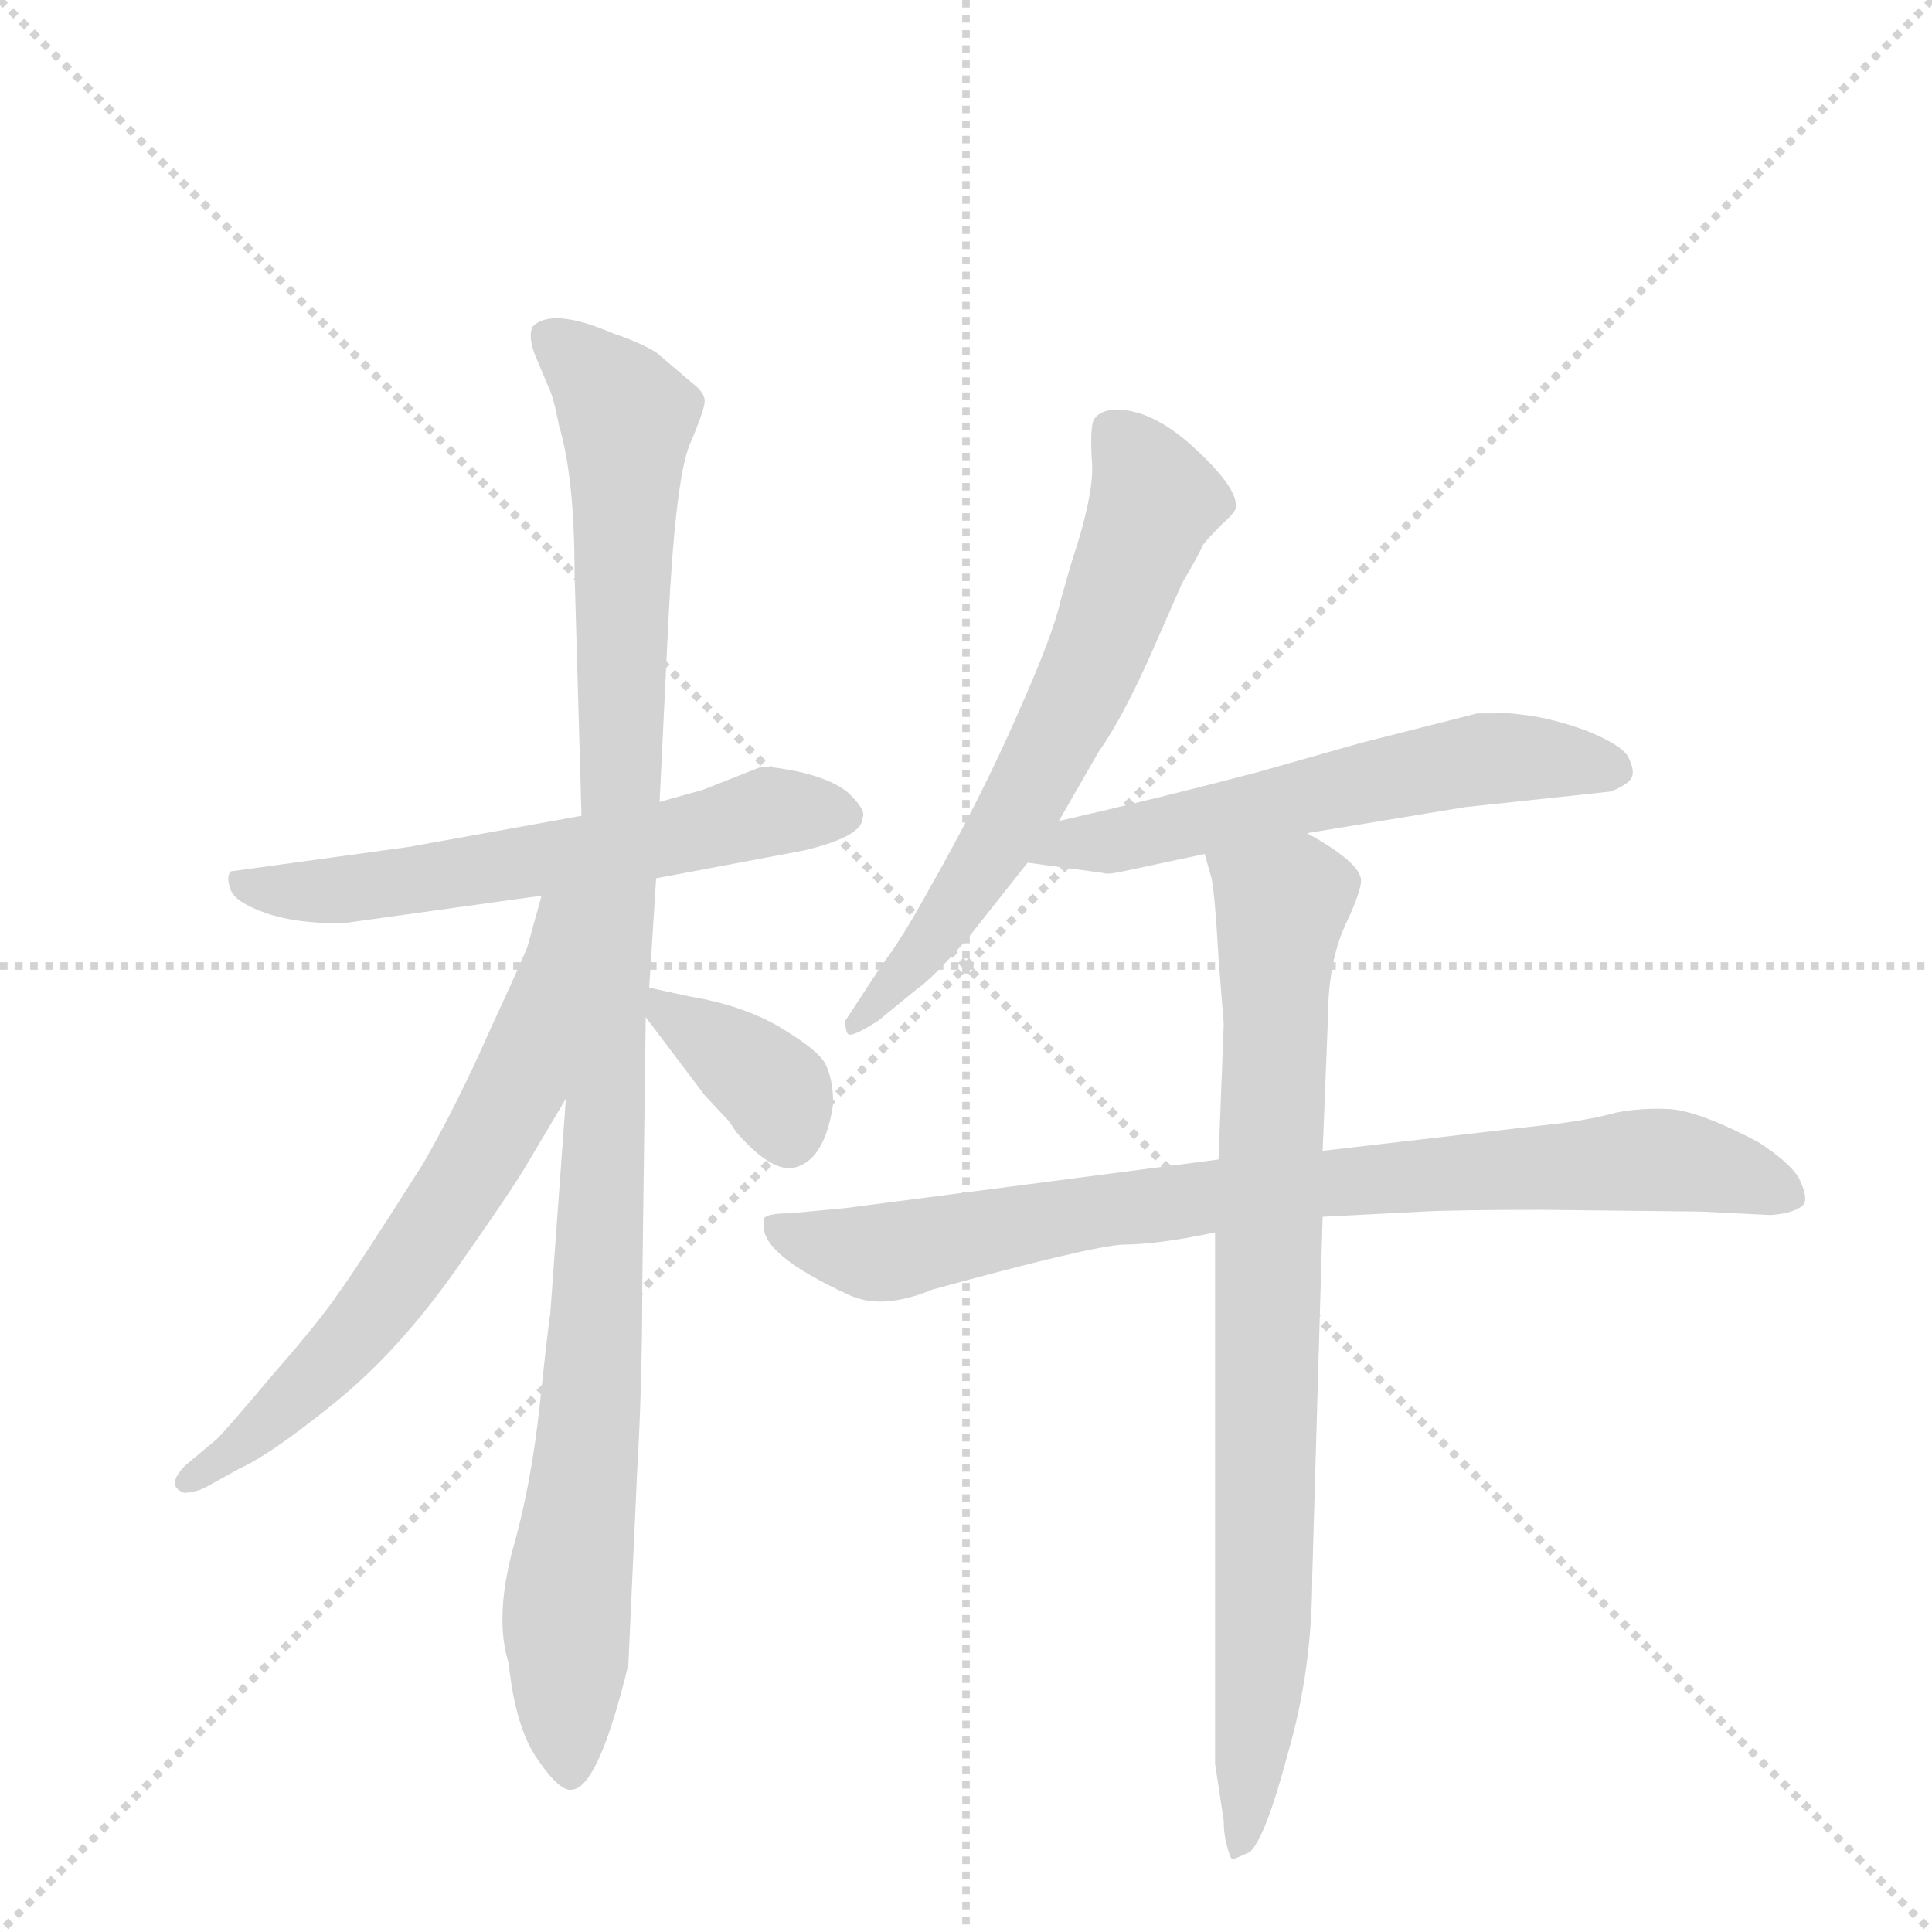 <svg version="1.1" viewBox="0 0 1024 1024" xmlns="http://www.w3.org/2000/svg">
  <g stroke="lightgray" stroke-dasharray="1,1" stroke-width="1" transform="scale(4, 4)">
    <line x1="0" y1="0" x2="256" y2="256"></line>
    <line x1="256" y1="0" x2="0" y2="256"></line>
    <line x1="128" y1="0" x2="128" y2="256"></line>
    <line x1="0" y1="128" x2="256" y2="128"></line>
  </g>
  <g transform="scale(0.92, -0.92) translate(60, -900)">
    <style type="text/css">
      
        @keyframes keyframes0 {
          from {
            stroke: blue;
            stroke-dashoffset: 606;
            stroke-width: 128;
          }
          66% {
            animation-timing-function: step-end;
            stroke: blue;
            stroke-dashoffset: 0;
            stroke-width: 128;
          }
          to {
            stroke: black;
            stroke-width: 1024;
          }
        }
        #make-me-a-hanzi-animation-0 {
          animation: keyframes0 0.743s both;
          animation-delay: 0s;
          animation-timing-function: linear;
        }
      
        @keyframes keyframes1 {
          from {
            stroke: blue;
            stroke-dashoffset: 1105;
            stroke-width: 128;
          }
          78% {
            animation-timing-function: step-end;
            stroke: blue;
            stroke-dashoffset: 0;
            stroke-width: 128;
          }
          to {
            stroke: black;
            stroke-width: 1024;
          }
        }
        #make-me-a-hanzi-animation-1 {
          animation: keyframes1 1.149s both;
          animation-delay: 0.743s;
          animation-timing-function: linear;
        }
      
        @keyframes keyframes2 {
          from {
            stroke: blue;
            stroke-dashoffset: 666;
            stroke-width: 128;
          }
          68% {
            animation-timing-function: step-end;
            stroke: blue;
            stroke-dashoffset: 0;
            stroke-width: 128;
          }
          to {
            stroke: black;
            stroke-width: 1024;
          }
        }
        #make-me-a-hanzi-animation-2 {
          animation: keyframes2 0.792s both;
          animation-delay: 1.892s;
          animation-timing-function: linear;
        }
      
        @keyframes keyframes3 {
          from {
            stroke: blue;
            stroke-dashoffset: 373;
            stroke-width: 128;
          }
          55% {
            animation-timing-function: step-end;
            stroke: blue;
            stroke-dashoffset: 0;
            stroke-width: 128;
          }
          to {
            stroke: black;
            stroke-width: 1024;
          }
        }
        #make-me-a-hanzi-animation-3 {
          animation: keyframes3 0.554s both;
          animation-delay: 2.684s;
          animation-timing-function: linear;
        }
      
        @keyframes keyframes4 {
          from {
            stroke: blue;
            stroke-dashoffset: 656;
            stroke-width: 128;
          }
          68% {
            animation-timing-function: step-end;
            stroke: blue;
            stroke-dashoffset: 0;
            stroke-width: 128;
          }
          to {
            stroke: black;
            stroke-width: 1024;
          }
        }
        #make-me-a-hanzi-animation-4 {
          animation: keyframes4 0.784s both;
          animation-delay: 3.238s;
          animation-timing-function: linear;
        }
      
        @keyframes keyframes5 {
          from {
            stroke: blue;
            stroke-dashoffset: 592;
            stroke-width: 128;
          }
          66% {
            animation-timing-function: step-end;
            stroke: blue;
            stroke-dashoffset: 0;
            stroke-width: 128;
          }
          to {
            stroke: black;
            stroke-width: 1024;
          }
        }
        #make-me-a-hanzi-animation-5 {
          animation: keyframes5 0.732s both;
          animation-delay: 4.022s;
          animation-timing-function: linear;
        }
      
        @keyframes keyframes6 {
          from {
            stroke: blue;
            stroke-dashoffset: 852;
            stroke-width: 128;
          }
          73% {
            animation-timing-function: step-end;
            stroke: blue;
            stroke-dashoffset: 0;
            stroke-width: 128;
          }
          to {
            stroke: black;
            stroke-width: 1024;
          }
        }
        #make-me-a-hanzi-animation-6 {
          animation: keyframes6 0.943s both;
          animation-delay: 4.754s;
          animation-timing-function: linear;
        }
      
        @keyframes keyframes7 {
          from {
            stroke: blue;
            stroke-dashoffset: 840;
            stroke-width: 128;
          }
          73% {
            animation-timing-function: step-end;
            stroke: blue;
            stroke-dashoffset: 0;
            stroke-width: 128;
          }
          to {
            stroke: black;
            stroke-width: 1024;
          }
        }
        #make-me-a-hanzi-animation-7 {
          animation: keyframes7 0.934s both;
          animation-delay: 5.697s;
          animation-timing-function: linear;
        }
      
    </style>
    
      <path d="M 318 394 L 403 410 Q 437 418 437 429 Q 439 433 430 442 Q 422 450 402 455 Q 383 459 378 458 L 345 445 L 320 438 L 275 430 L 175 412 L 73 398 Q 70 395 73 387 Q 76 380 93 374 Q 110 368 137 368 L 252 384 L 318 394 Z" fill="lightgray"></path>
    
      <path d="M 266 267 L 257 143 Q 256 138 251 91 Q 246 44 235 6 Q 225 -33 233 -58 Q 237 -96 250 -114 Q 263 -133 270 -131 Q 285 -129 302 -59 L 307 51 Q 310 102 310 157 L 312 314 L 314 331 L 318 394 L 320 438 L 325 541 Q 329 622 337 643 Q 346 664 346 669 Q 346 674 338 680 L 318 697 Q 308 703 293 708 Q 258 723 247 712 Q 244 707 248 696 L 256 677 Q 259 671 262 655 Q 271 625 271 570 L 275 430 L 266 267 Z" fill="lightgray"></path>
    
      <path d="M 252 384 L 244 355 Q 241 347 222 306 Q 204 265 184 230 Q 146 170 135 155 Q 125 140 98 109 Q 71 77 65 71 L 47 56 Q 35 44 46 40 Q 53 40 60 44 L 78 54 Q 96 62 133 92 Q 170 122 203 169 Q 236 216 244 230 L 266 267 C 352 412 260 413 252 384 Z" fill="lightgray"></path>
    
      <path d="M 312 314 L 346 269 L 360 254 L 364 248 Q 383 226 396 227 Q 415 230 420 264 Q 420 279 415 288 Q 410 296 388 309 Q 367 321 337 326 L 314 331 C 296 335 296 335 312 314 Z" fill="lightgray"></path>
    
      <path d="M 550 427 L 573 467 Q 586 485 603 523 L 621 564 Q 631 581 633 586 Q 636 590 644 598 Q 652 605 652 608 Q 653 619 628 642 Q 603 665 581 664 Q 573 663 570 658 Q 568 653 569 635 Q 571 617 557 575 L 551 554 Q 547 535 526 488 Q 505 440 476 389 Q 459 358 448 344 L 427 312 Q 427 305 429 304 Q 432 303 446 312 L 468 330 Q 477 336 498 360 L 532 403 L 550 427 Z" fill="lightgray"></path>
    
      <path d="M 693 420 L 784 435 L 868 444 Q 878 448 880 452 Q 882 456 878 464 Q 874 471 854 479 Q 835 486 819 488 Q 804 490 801 489 L 791 489 L 724 472 L 664 455 Q 607 440 550 427 C 521 420 502 407 532 403 L 576 397 Q 578 396 587 398 L 634 408 L 693 420 Z" fill="lightgray"></path>
    
      <path d="M 702 199 L 760 202 Q 779 203 829 203 L 920 202 L 960 200 Q 974 201 979 206 Q 982 210 976 222 Q 970 231 953 242 Q 921 259 903 261 Q 886 262 871 259 Q 856 255 840 253 L 702 237 L 642 232 L 427 204 L 395 201 Q 382 201 380 198 L 380 194 Q 379 177 429 154 Q 448 145 477 157 Q 568 182 587 183 Q 607 183 640 190 L 702 199 Z" fill="lightgray"></path>
    
      <path d="M 640 -116 L 645 -149 Q 645 -160 649 -170 Q 650 -172 651 -171 L 660 -167 Q 669 -159 682 -110 Q 696 -62 696 -8 L 702 199 L 702 237 L 705 312 Q 705 345 715 367 Q 725 388 724 394 Q 722 404 693 420 C 667 436 627 437 634 408 L 638 394 Q 640 384 642 348 L 645 310 L 642 232 L 640 190 L 640 -116 Z" fill="lightgray"></path>
    
    
      <clipPath id="make-me-a-hanzi-clip-0">
        <path d="M 318 394 L 403 410 Q 437 418 437 429 Q 439 433 430 442 Q 422 450 402 455 Q 383 459 378 458 L 345 445 L 320 438 L 275 430 L 175 412 L 73 398 Q 70 395 73 387 Q 76 380 93 374 Q 110 368 137 368 L 252 384 L 318 394 Z"></path>
      </clipPath>
      <path clip-path="url(#make-me-a-hanzi-clip-0)" d="M 81 393 L 91 387 L 141 388 L 295 411 L 382 432 L 425 431" fill="none" id="make-me-a-hanzi-animation-0" stroke-dasharray="478 956" stroke-linecap="round"></path>
    
      <clipPath id="make-me-a-hanzi-clip-1">
        <path d="M 266 267 L 257 143 Q 256 138 251 91 Q 246 44 235 6 Q 225 -33 233 -58 Q 237 -96 250 -114 Q 263 -133 270 -131 Q 285 -129 302 -59 L 307 51 Q 310 102 310 157 L 312 314 L 314 331 L 318 394 L 320 438 L 325 541 Q 329 622 337 643 Q 346 664 346 669 Q 346 674 338 680 L 318 697 Q 308 703 293 708 Q 258 723 247 712 Q 244 707 248 696 L 256 677 Q 259 671 262 655 Q 271 625 271 570 L 275 430 L 266 267 Z"></path>
      </clipPath>
      <path clip-path="url(#make-me-a-hanzi-clip-1)" d="M 255 707 L 276 691 L 301 659 L 298 432 L 284 149 L 266 -38 L 269 -122" fill="none" id="make-me-a-hanzi-animation-1" stroke-dasharray="977 1954" stroke-linecap="round"></path>
    
      <clipPath id="make-me-a-hanzi-clip-2">
        <path d="M 252 384 L 244 355 Q 241 347 222 306 Q 204 265 184 230 Q 146 170 135 155 Q 125 140 98 109 Q 71 77 65 71 L 47 56 Q 35 44 46 40 Q 53 40 60 44 L 78 54 Q 96 62 133 92 Q 170 122 203 169 Q 236 216 244 230 L 266 267 C 352 412 260 413 252 384 Z"></path>
      </clipPath>
      <path clip-path="url(#make-me-a-hanzi-clip-2)" d="M 268 380 L 260 374 L 238 274 L 209 221 L 135 120 L 49 48" fill="none" id="make-me-a-hanzi-animation-2" stroke-dasharray="538 1076" stroke-linecap="round"></path>
    
      <clipPath id="make-me-a-hanzi-clip-3">
        <path d="M 312 314 L 346 269 L 360 254 L 364 248 Q 383 226 396 227 Q 415 230 420 264 Q 420 279 415 288 Q 410 296 388 309 Q 367 321 337 326 L 314 331 C 296 335 296 335 312 314 Z"></path>
      </clipPath>
      <path clip-path="url(#make-me-a-hanzi-clip-3)" d="M 319 326 L 323 317 L 386 273 L 395 244" fill="none" id="make-me-a-hanzi-animation-3" stroke-dasharray="245 490" stroke-linecap="round"></path>
    
      <clipPath id="make-me-a-hanzi-clip-4">
        <path d="M 550 427 L 573 467 Q 586 485 603 523 L 621 564 Q 631 581 633 586 Q 636 590 644 598 Q 652 605 652 608 Q 653 619 628 642 Q 603 665 581 664 Q 573 663 570 658 Q 568 653 569 635 Q 571 617 557 575 L 551 554 Q 547 535 526 488 Q 505 440 476 389 Q 459 358 448 344 L 427 312 Q 427 305 429 304 Q 432 303 446 312 L 468 330 Q 477 336 498 360 L 532 403 L 550 427 Z"></path>
      </clipPath>
      <path clip-path="url(#make-me-a-hanzi-clip-4)" d="M 580 652 L 605 612 L 574 526 L 512 410 L 481 363 L 431 309" fill="none" id="make-me-a-hanzi-animation-4" stroke-dasharray="528 1056" stroke-linecap="round"></path>
    
      <clipPath id="make-me-a-hanzi-clip-5">
        <path d="M 693 420 L 784 435 L 868 444 Q 878 448 880 452 Q 882 456 878 464 Q 874 471 854 479 Q 835 486 819 488 Q 804 490 801 489 L 791 489 L 724 472 L 664 455 Q 607 440 550 427 C 521 420 502 407 532 403 L 576 397 Q 578 396 587 398 L 634 408 L 693 420 Z"></path>
      </clipPath>
      <path clip-path="url(#make-me-a-hanzi-clip-5)" d="M 540 406 L 560 415 L 796 463 L 869 456" fill="none" id="make-me-a-hanzi-animation-5" stroke-dasharray="464 928" stroke-linecap="round"></path>
    
      <clipPath id="make-me-a-hanzi-clip-6">
        <path d="M 702 199 L 760 202 Q 779 203 829 203 L 920 202 L 960 200 Q 974 201 979 206 Q 982 210 976 222 Q 970 231 953 242 Q 921 259 903 261 Q 886 262 871 259 Q 856 255 840 253 L 702 237 L 642 232 L 427 204 L 395 201 Q 382 201 380 198 L 380 194 Q 379 177 429 154 Q 448 145 477 157 Q 568 182 587 183 Q 607 183 640 190 L 702 199 Z"></path>
      </clipPath>
      <path clip-path="url(#make-me-a-hanzi-clip-6)" d="M 388 196 L 395 188 L 442 178 L 666 215 L 888 232 L 921 229 L 972 210" fill="none" id="make-me-a-hanzi-animation-6" stroke-dasharray="724 1448" stroke-linecap="round"></path>
    
      <clipPath id="make-me-a-hanzi-clip-7">
        <path d="M 640 -116 L 645 -149 Q 645 -160 649 -170 Q 650 -172 651 -171 L 660 -167 Q 669 -159 682 -110 Q 696 -62 696 -8 L 702 199 L 702 237 L 705 312 Q 705 345 715 367 Q 725 388 724 394 Q 722 404 693 420 C 667 436 627 437 634 408 L 638 394 Q 640 384 642 348 L 645 310 L 642 232 L 640 190 L 640 -116 Z"></path>
      </clipPath>
      <path clip-path="url(#make-me-a-hanzi-clip-7)" d="M 643 403 L 678 374 L 668 -43 L 653 -164" fill="none" id="make-me-a-hanzi-animation-7" stroke-dasharray="712 1424" stroke-linecap="round"></path>
    
  </g>
</svg>